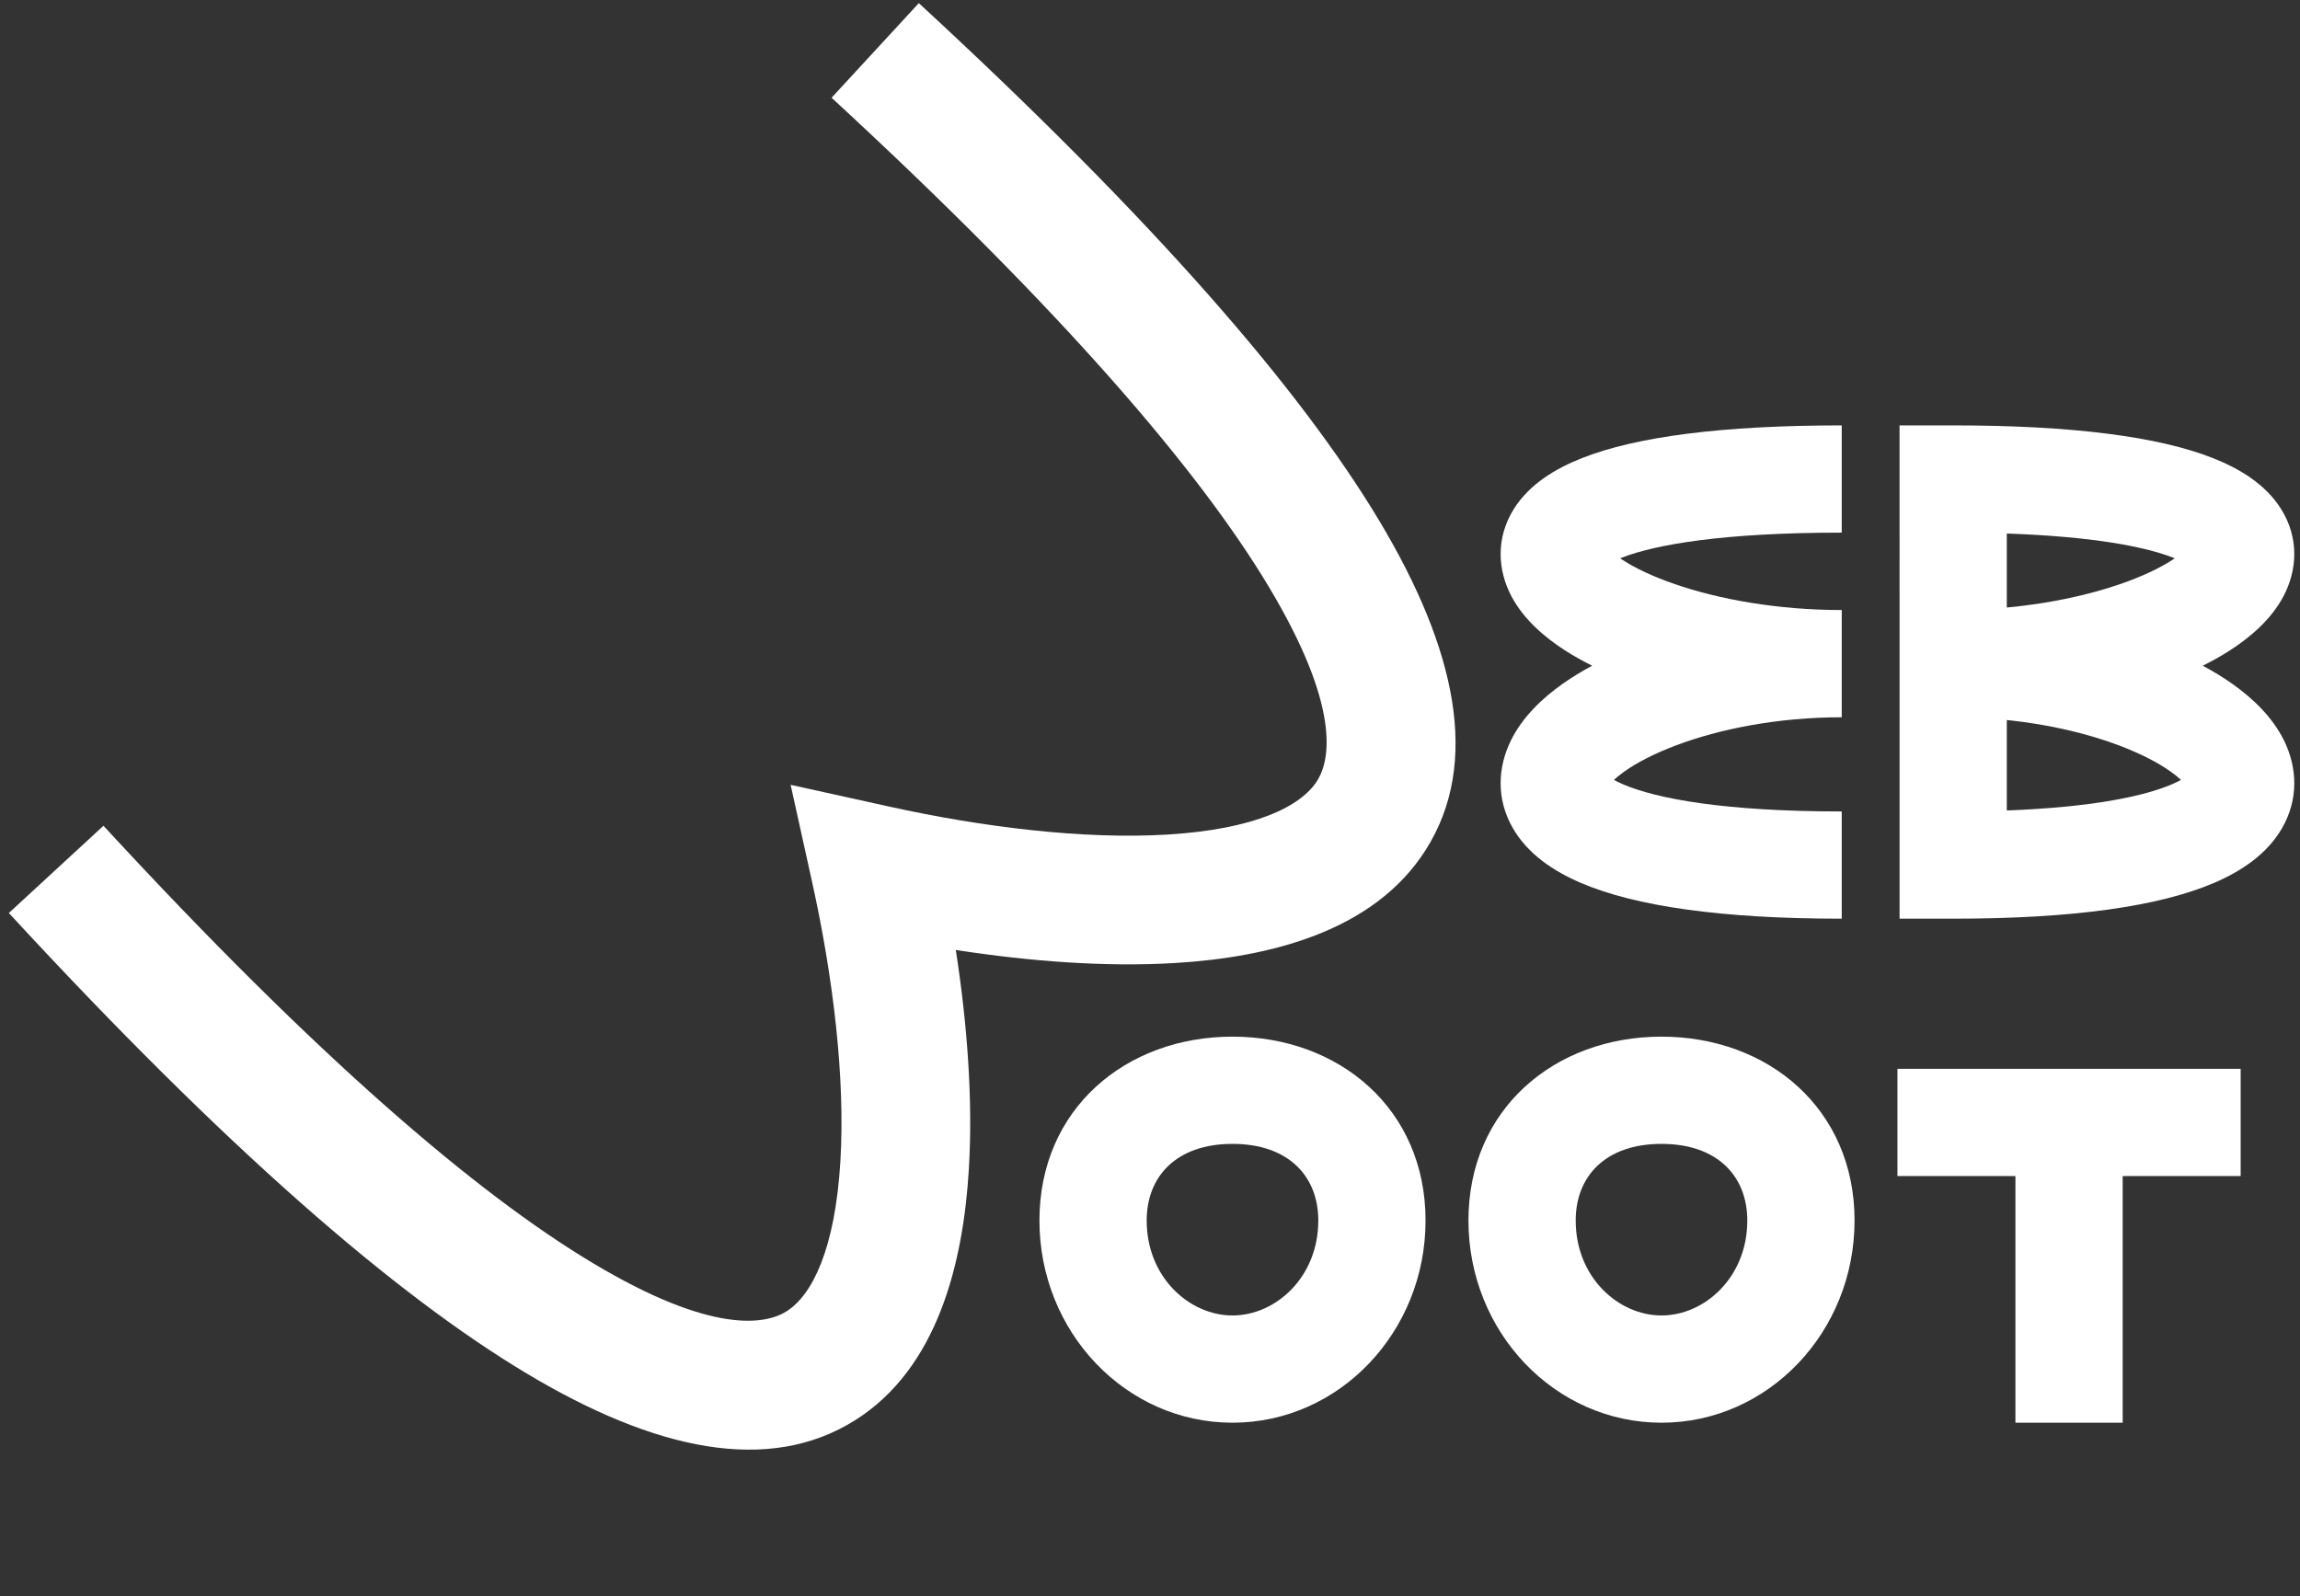 <svg viewBox="0 0 219 152"
  xmlns="http://www.w3.org/2000/svg" fill="white">
  <rect x="0" y="0" width="219" height="152" fill="#333333" stroke="none"/>
  <path fill-rule="evenodd" clip-rule="evenodd" d="M50.142 130.791C37.595 123.275 21.486 109.332 0.842 86.944L9.852 78.637C30.224 100.73 45.394 113.662 56.439 120.278C67.83 127.102 72.899 126.136 74.899 124.873C77.317 123.345 79.518 118.991 80.021 110.574C80.494 102.653 79.328 93.065 77.352 84.111L75.282 74.738L84.656 76.807C93.609 78.784 103.198 79.95 111.118 79.477C119.535 78.974 123.889 76.772 125.417 74.354C126.681 72.354 127.646 67.285 120.823 55.895C114.206 44.849 101.275 29.679 79.181 9.307L87.488 0.298C109.877 20.942 123.82 37.051 131.335 49.597C138.644 61.798 141 72.634 135.777 80.9C130.818 88.748 120.808 91.174 111.849 91.709C105.266 92.103 98.031 91.55 91.009 90.465C92.095 97.486 92.647 104.721 92.254 111.304C91.719 120.263 89.293 130.273 81.445 135.232C73.179 140.455 62.343 138.1 50.142 130.791Z"></path>
  <path fill-rule="evenodd" clip-rule="evenodd" d="M150.665 43.611C155.781 41.6 163.89 40.51 175.365 40.51V50.722C164.2 50.722 157.673 51.83 154.399 53.116C154.354 53.133 154.311 53.151 154.268 53.168C154.353 53.225 154.441 53.284 154.534 53.344C155.704 54.099 157.361 54.897 159.469 55.624C163.681 57.077 169.262 58.093 175.365 58.093V68.305C169.313 68.305 163.779 69.404 159.602 70.975C157.513 71.761 155.87 72.625 154.704 73.444C154.259 73.758 153.923 74.036 153.674 74.269C153.902 74.395 154.187 74.537 154.543 74.69C157.757 76.067 164.221 77.274 175.365 77.274V87.486C163.869 87.486 155.697 86.295 150.52 84.076C147.941 82.97 145.474 81.343 144.044 78.855C142.437 76.058 142.627 73.046 143.849 70.547C144.959 68.276 146.862 66.475 148.83 65.091C149.683 64.491 150.611 63.925 151.6 63.396C150.675 62.936 149.805 62.446 149 61.927C147.056 60.673 145.097 58.998 143.93 56.81C142.609 54.33 142.395 51.259 144.145 48.467C145.639 46.084 148.15 44.599 150.665 43.611Z "></path>
  <path fill-rule="evenodd" clip-rule="evenodd" d="M180.87 40.51H185.977C197.451 40.51 205.56 41.6 210.677 43.611C213.192 44.599 215.702 46.084 217.196 48.467C218.946 51.259 218.733 54.33 217.411 56.81C216.244 58.998 214.285 60.673 212.341 61.927C211.536 62.446 210.666 62.936 209.741 63.396C210.73 63.925 211.659 64.491 212.512 65.091C214.479 66.475 216.382 68.276 217.493 70.547C218.714 73.046 218.905 76.058 217.297 78.855C215.867 81.343 213.4 82.97 210.821 84.076C205.645 86.295 197.472 87.486 185.977 87.486 H180.871L180.87 40.51Z M191.083 57.855C195.17 57.473 198.869 56.66 201.872 55.624C203.981 54.897 205.637 54.099 206.808 53.344C206.9 53.284 206.989 53.225 207.073 53.168C207.03 53.151 206.987 53.133 206.942 53.116C204.203 52.04 199.187 51.089 191.083 50.807L191.083 57.855Z M191.083 68.566C195.119 68.981 198.772 69.859 201.739 70.975C203.828 71.761 205.471 72.625 206.637 73.444C207.083 73.758 207.418 74.036 207.667 74.269C207.44 74.395 207.154 74.537 206.798 74.69C204.111 75.842 199.151 76.874 191.083 77.181L191.083 68.566Z"></path>
  <path fill-rule="evenodd" clip-rule="evenodd" d="M117.355 125.271C121.425 125.271 125.525 121.674 125.525 116.226C125.525 112.055 122.728 108.931 117.355 108.931C111.982 108.931 109.185 112.055 109.185 116.226C109.185 121.674 113.285 125.271 117.355 125.271ZM117.355 135.483C127.507 135.483 135.737 126.861 135.737 116.226C135.737 105.59 127.507 98.719 117.355 98.719C107.203 98.719 98.973 105.59 98.973 116.226C98.973 126.861 107.203 135.483 117.355 135.483Z"></path>
  <path fill-rule="evenodd" clip-rule="evenodd" d="M158.204 125.271C162.273 125.271 166.373 121.674 166.373 116.226C166.373 112.055 163.577 108.931 158.204 108.931C152.83 108.931 150.034 112.055 150.034 116.226C150.034 121.674 154.134 125.271 158.204 125.271ZM158.204 135.483C168.356 135.483 176.586 126.861 176.586 116.226C176.586 105.59 168.356 98.719 158.204 98.719C148.052 98.719 139.822 105.59 139.822 116.226C139.822 126.861 148.052 135.483 158.204 135.483Z"></path>
  <path fill-rule="evenodd" clip-rule="evenodd" d="M191.904 111.995H180.67V101.783H213.349V111.995H202.116V135.483H191.904V111.995Z"></path>
</svg>